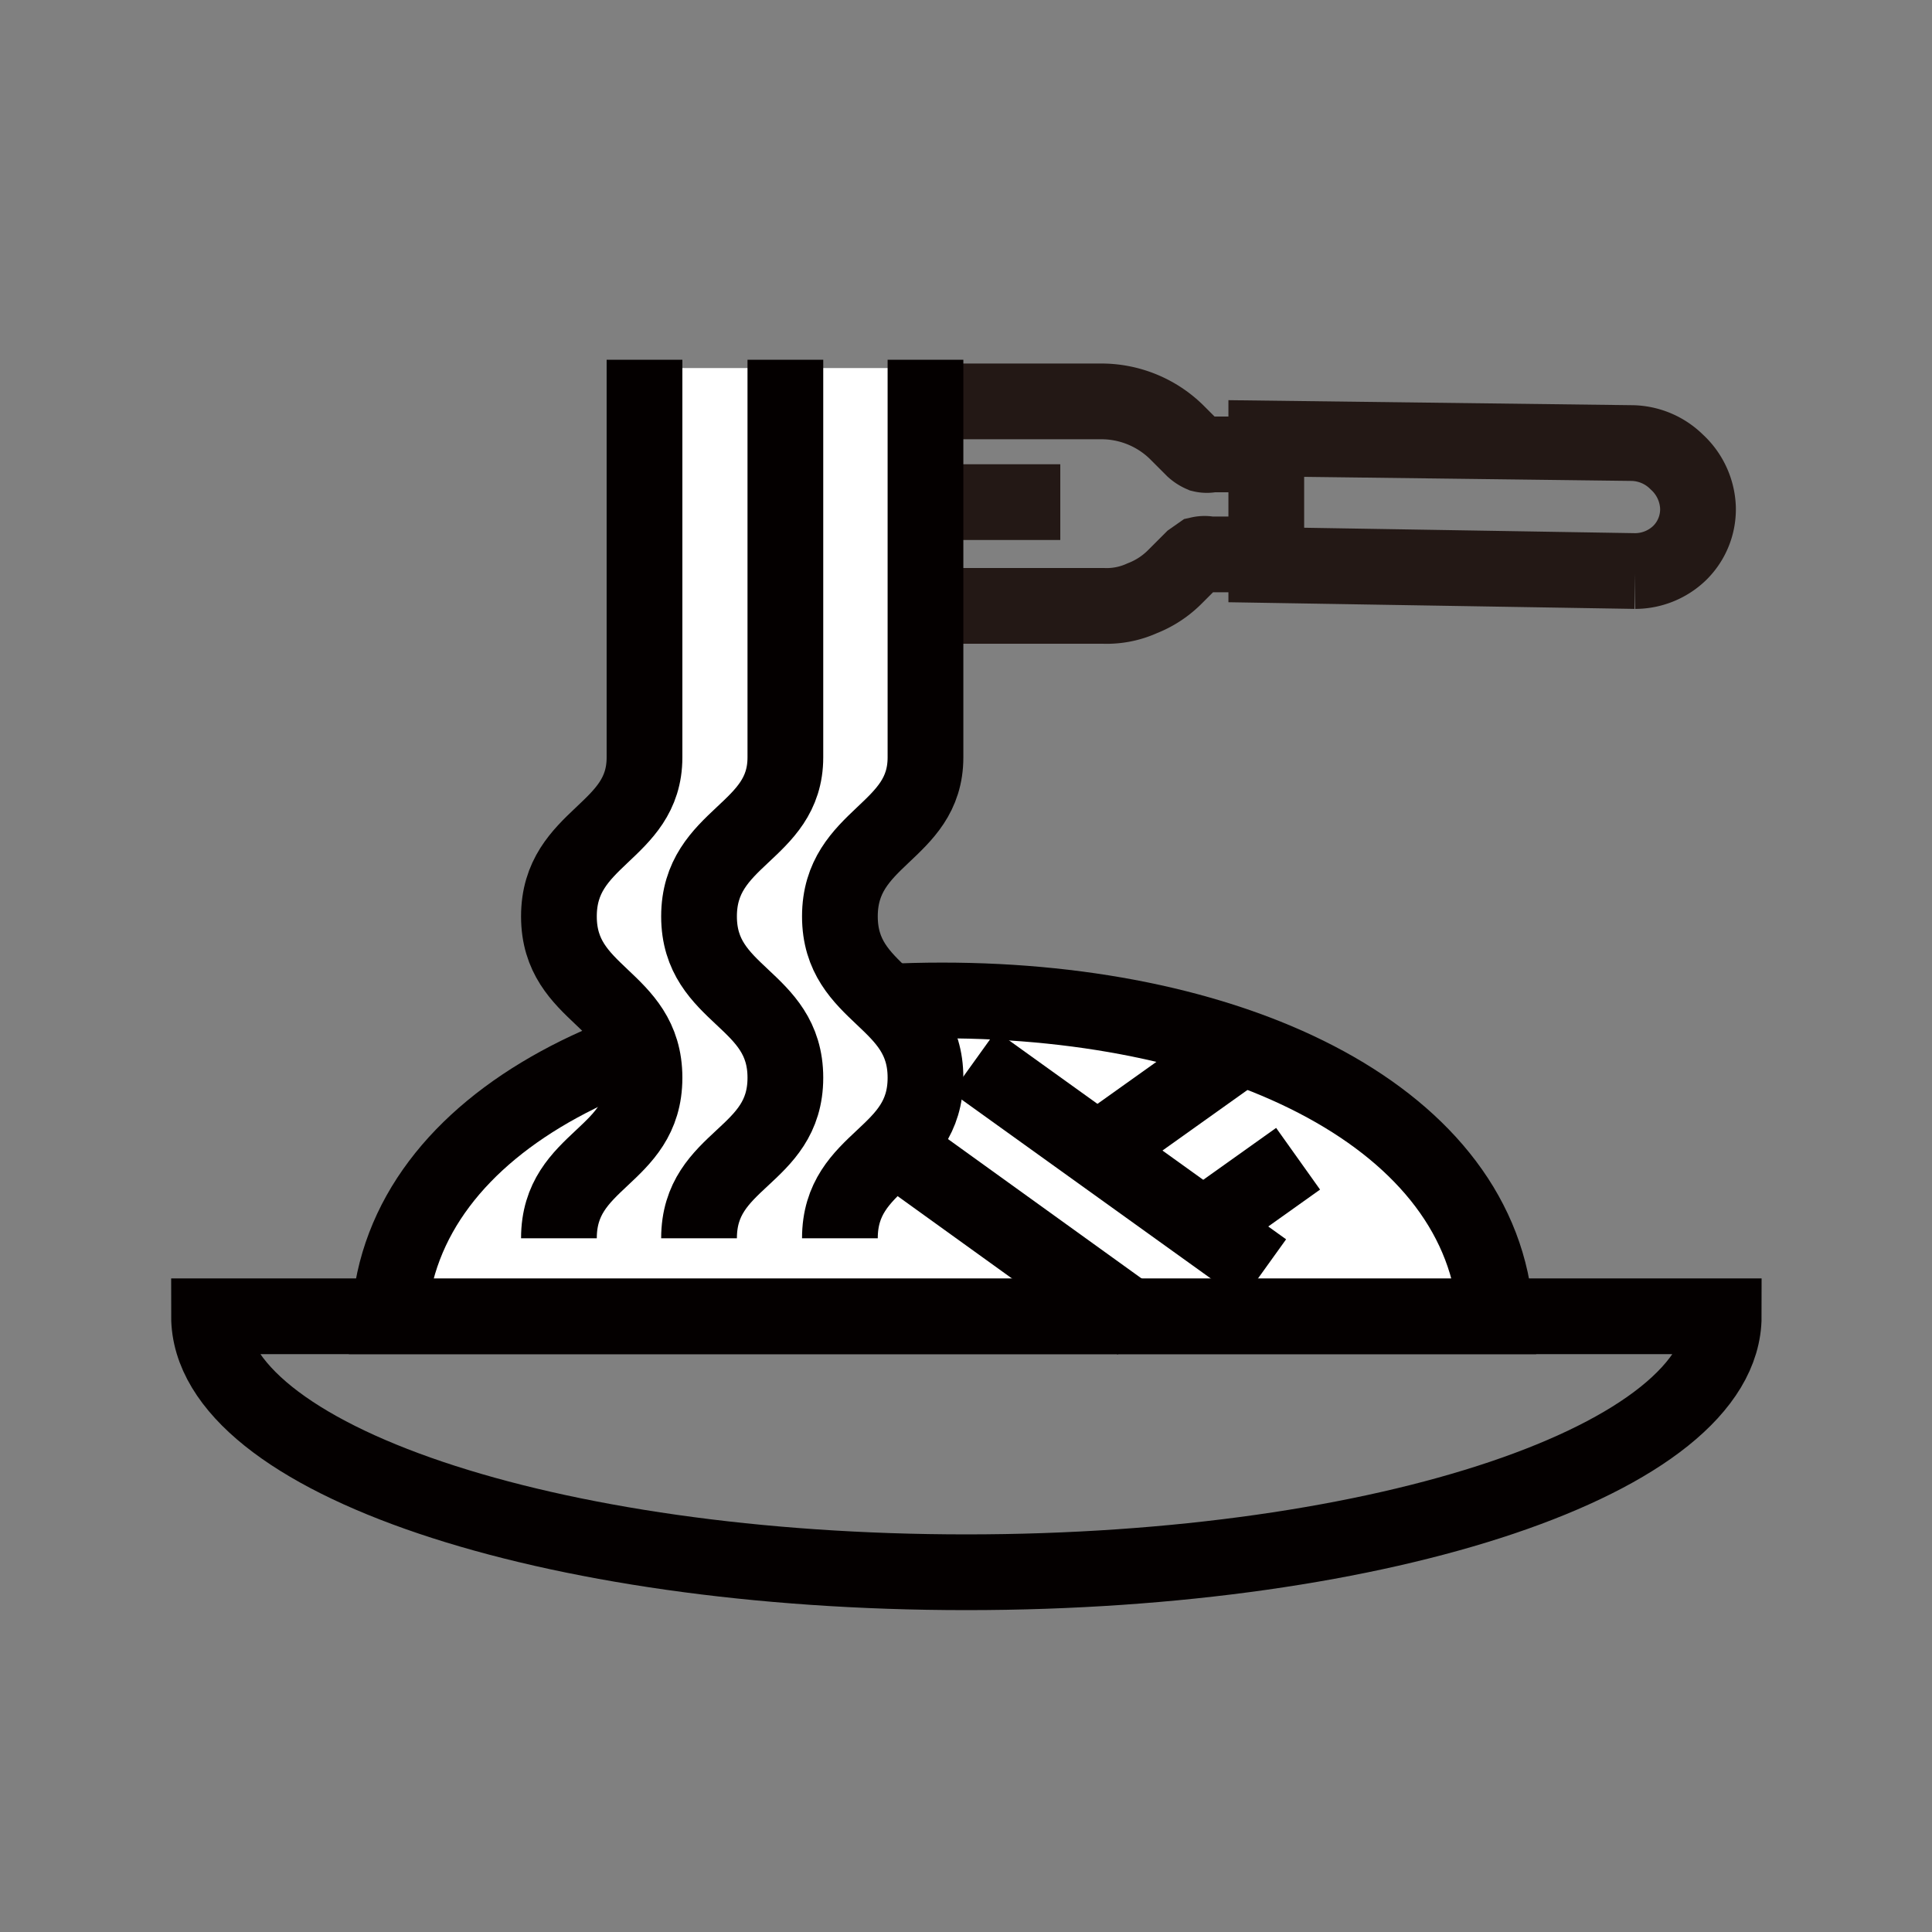 <svg id="レイヤー_1" data-name="レイヤー 1" xmlns="http://www.w3.org/2000/svg" viewBox="0 0 25.51 25.51"><rect x="0" y="0" width="25.51" height="25.51" fill="#808080" stroke="none"/><defs><style>.cls-1,.cls-2,.cls-5{fill:none;}.cls-1,.cls-3{stroke:#040000;}.cls-1,.cls-2,.cls-3{strokeLinecap:round;}.cls-1,.cls-2,.cls-3,.cls-5{strokeLinejoin:round;}.cls-2,.cls-5{stroke:#231815;}.cls-3,.cls-4{fill:#fff;}</style></defs><path class="cls-1" d="M22.76,17.38c0,1.88-4.47,3.38-10,3.38s-10-1.5-10-3.38Z"/><path class="cls-2" d="M12.26,8h2.31a1.13,1.13,0,0,0,.51-.1,1.25,1.25,0,0,0,.44-.29l.22-.22.1-.07a.3.3,0,0,1,.13,0h.34"/><path class="cls-2" d="M16.3,6H16a.28.28,0,0,1-.13,0,.41.41,0,0,1-.11-.07l-.23-.23a1.42,1.42,0,0,0-1-.4H12.22"/><path class="cls-2" d="M12.24,6.63H14"/><path class="cls-3" d="M19.75,17.38H5.14c.17-2.6,3.37-4.17,7.3-4.17S19.58,14.78,19.75,17.38Z"/><path class="cls-4" d="M11.09,12.11c0,1.06,1.13,1.06,1.13,2.12s-1.13,1.06-1.13,2.12H7.38A1.37,1.37,0,0,1,8,15.29a1.37,1.37,0,0,0,.57-1.06c0-1.06-1.14-1.06-1.14-2.12S8.52,11.05,8.52,10V4.86h3.7V10C12.22,11.05,11.09,11.05,11.09,12.11Z"/><path class="cls-1" d="M7.38,16.35c0-1.06,1.13-1.06,1.13-2.12S7.38,13.16,7.38,12.1,8.51,11,8.51,10V4.75"/><path class="cls-1" d="M9.23,16.35c0-1.06,1.14-1.06,1.14-2.12S9.23,13.16,9.23,12.1,10.37,11,10.37,10V4.75"/><path class="cls-1" d="M11.09,16.35c0-1.06,1.13-1.06,1.13-2.12s-1.13-1.07-1.13-2.13S12.22,11,12.22,10V4.75"/><line class="cls-1" x1="11.8" y1="15.14" x2="15.05" y2="17.48"/><line class="cls-1" x1="12.86" y1="14.02" x2="16.69" y2="16.77"/><line class="cls-1" x1="14.63" y1="15.09" x2="16.3" y2="13.9"/><line class="cls-1" x1="15.89" y1="16.19" x2="17.14" y2="15.3"/><path class="cls-5" d="M22.14,6.1a.86.86,0,0,0-.6-.25l-4.82-.06,0,1.67,4.87.08a.85.85,0,0,0,.59-.24.81.81,0,0,0,.24-.6A.86.86,0,0,0,22.14,6.1Z"/></svg>